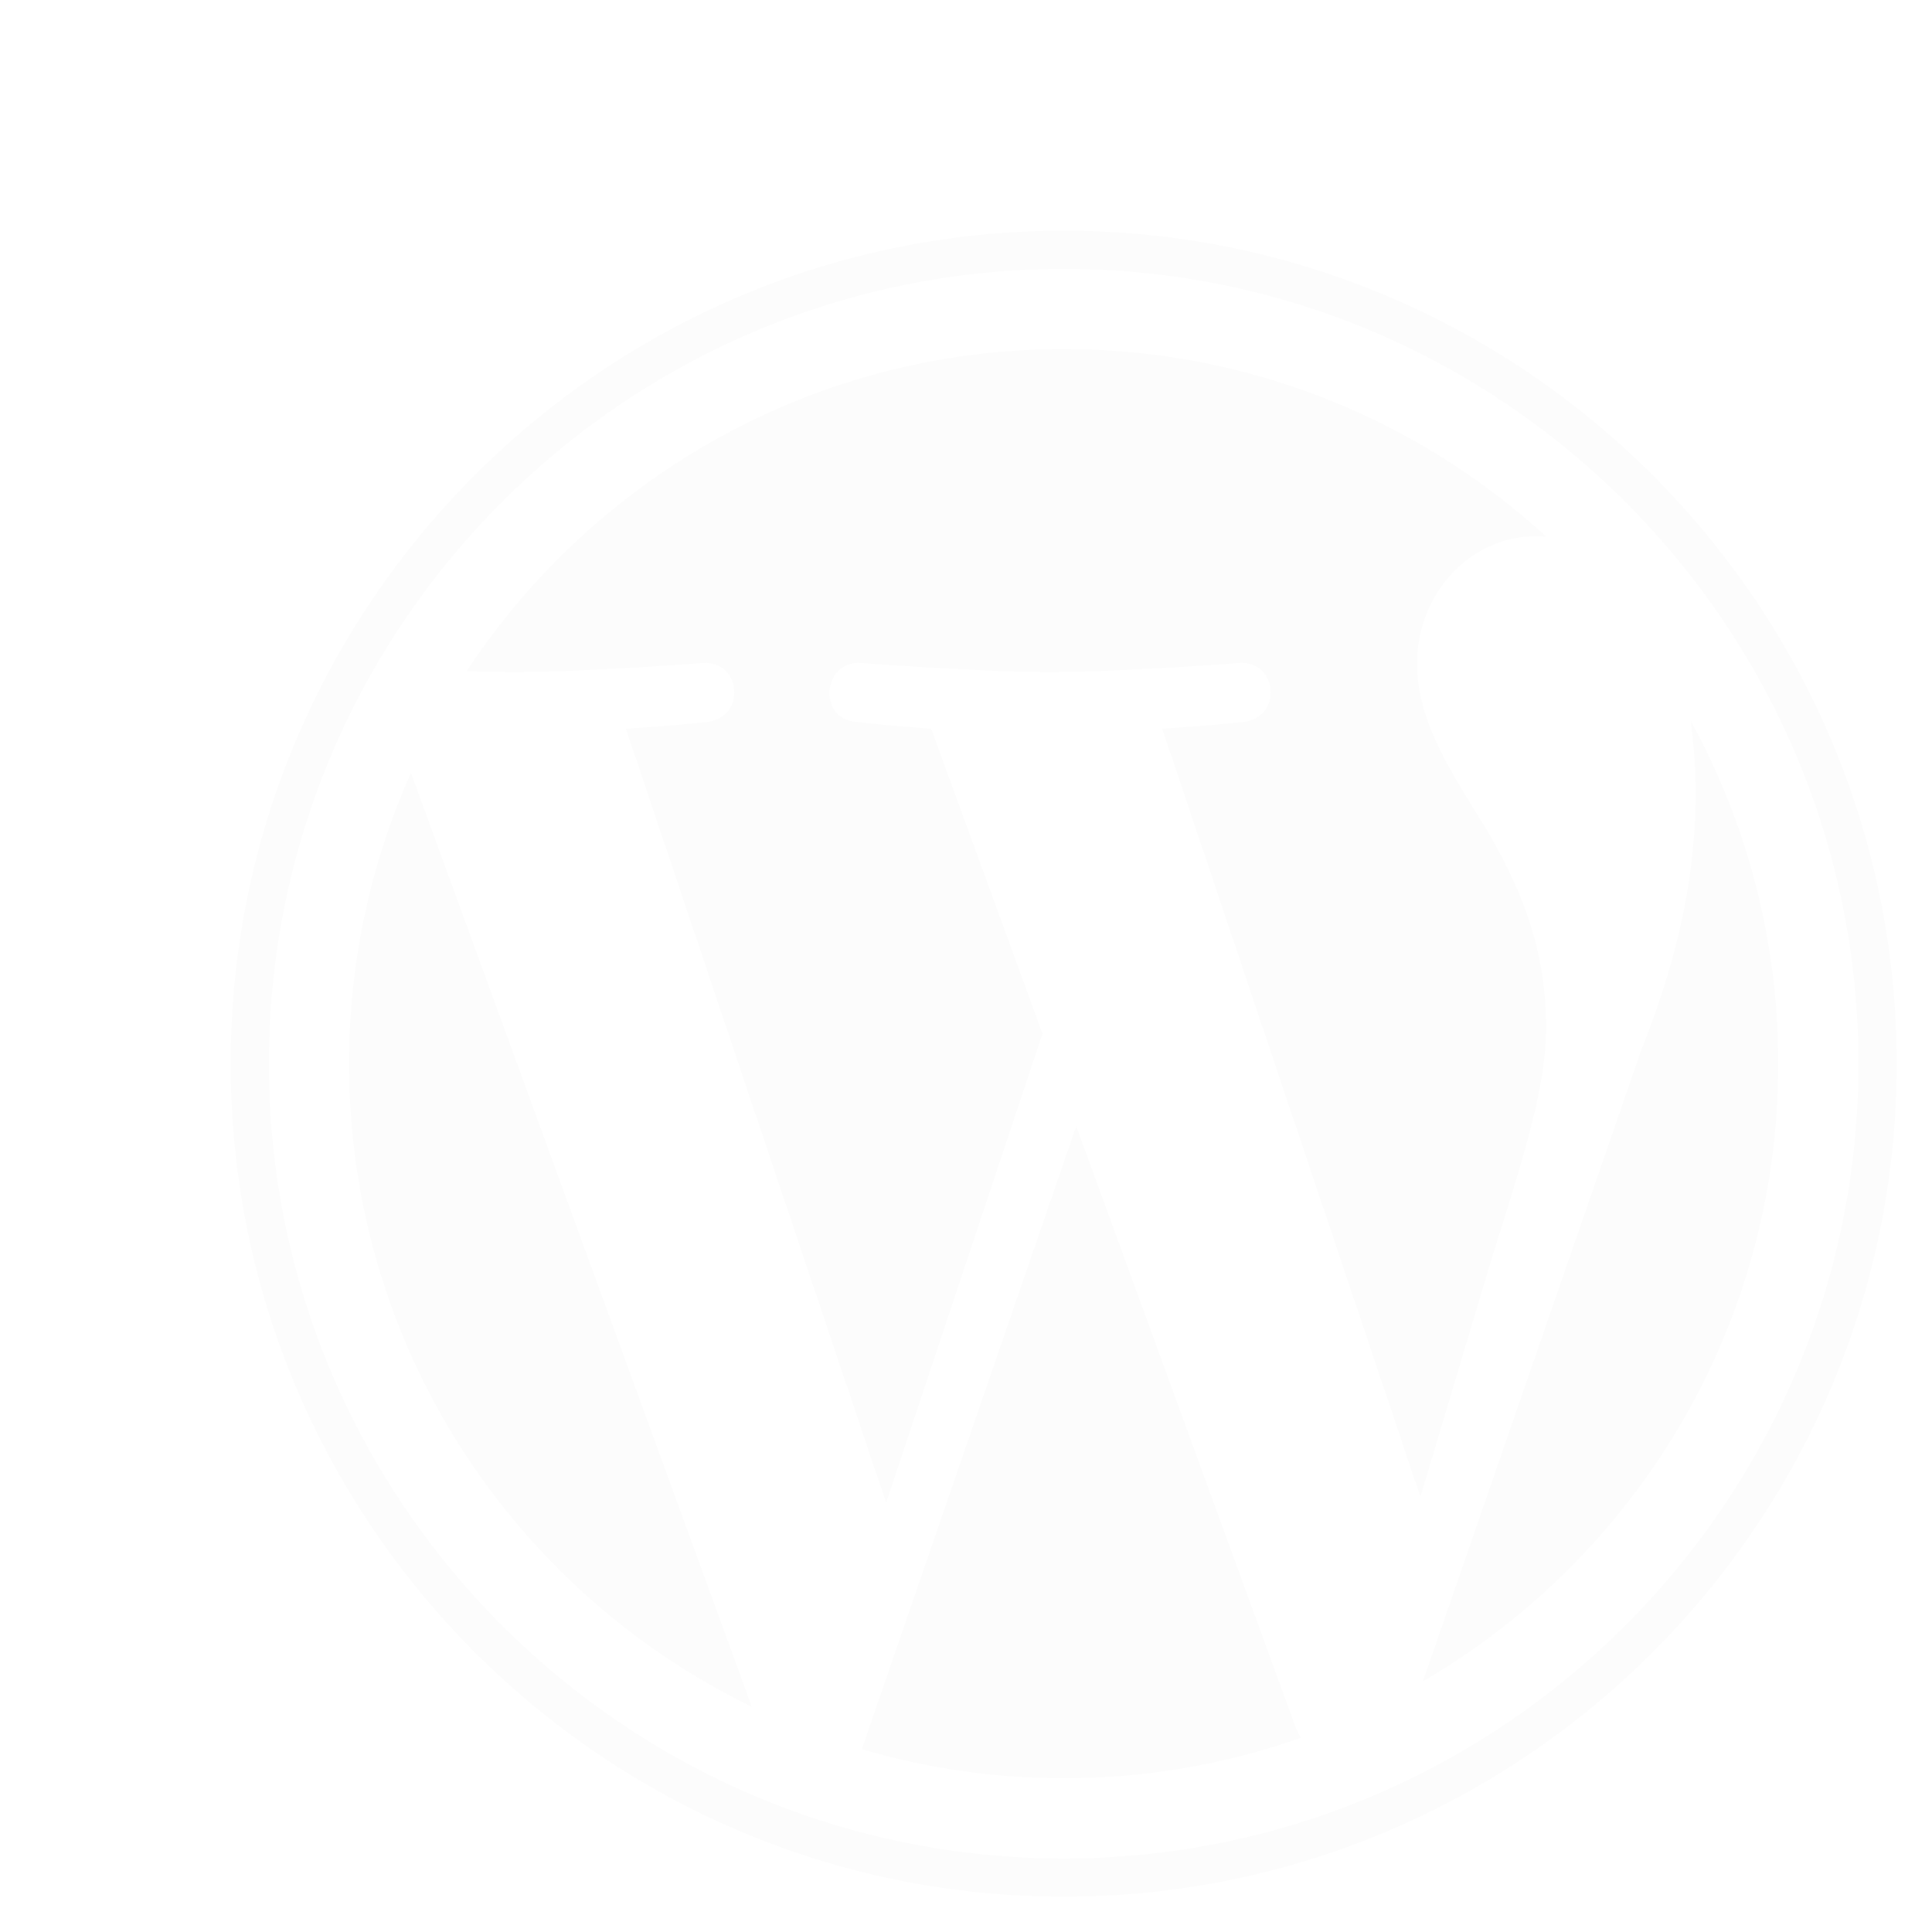 <svg width="134" height="134" viewBox="0 0 134 134" fill="none" xmlns="http://www.w3.org/2000/svg">
<g filter="url(#filter0_d)">
<path fill-rule="evenodd" clip-rule="evenodd" d="M87.147 41.603C89.034 44.905 91.234 49.147 91.234 55.273C91.234 59.255 89.798 63.839 87.848 70.056C87.721 70.462 87.592 70.875 87.46 71.295L82.517 87.815L64.606 34.536C67.588 34.379 70.279 34.063 70.279 34.063C72.949 33.748 72.635 29.823 69.961 29.981C69.961 29.981 61.935 30.61 56.752 30.61C51.882 30.61 43.697 29.981 43.697 29.981C41.026 29.823 40.713 33.907 43.384 34.063C43.384 34.063 45.912 34.379 48.581 34.536L56.304 55.692L45.457 88.222L27.408 34.537C30.396 34.38 33.082 34.064 33.082 34.064C35.75 33.748 35.435 29.824 32.763 29.982C32.763 29.982 24.738 30.611 19.554 30.611C18.624 30.611 17.527 30.587 16.364 30.552C25.227 17.096 40.46 8.212 57.776 8.212C70.679 8.212 82.427 13.145 91.246 21.223C91.169 21.219 91.094 21.213 91.018 21.206C90.881 21.195 90.744 21.184 90.603 21.184C85.735 21.184 82.281 25.425 82.281 29.981C82.281 33.749 84.286 36.984 86.57 40.67C86.761 40.977 86.953 41.289 87.147 41.603ZM36.146 102.381C19.613 94.346 8.212 77.393 8.212 57.774C8.207 50.823 9.669 43.95 12.504 37.603L36.146 102.381Z" fill="#FCFCFC"/>
<path fill-rule="evenodd" clip-rule="evenodd" d="M101.599 39.091C101.599 37.269 101.478 35.573 101.265 33.995C105.261 41.282 107.35 49.462 107.337 57.774C107.337 76.059 97.426 92.023 82.691 100.615L97.83 56.844C100.66 49.774 101.599 44.121 101.599 39.091ZM43.774 105.32L58.645 62.109L73.882 103.847C73.978 104.085 74.096 104.314 74.234 104.53C69.082 106.341 63.547 107.34 57.776 107.34C53.036 107.34 48.321 106.659 43.774 105.32Z" fill="#FCFCFC"/>
<path fill-rule="evenodd" clip-rule="evenodd" d="M0 57.774C0 25.917 25.919 0 57.776 0C89.631 0 115.553 25.917 115.554 57.774C115.554 89.635 89.631 115.551 57.776 115.551C25.918 115.551 0 89.634 0 57.774ZM2.649 57.774C2.649 88.171 27.38 112.902 57.776 112.902C88.169 112.902 112.899 88.171 112.899 57.774C112.899 27.379 88.17 2.65 57.776 2.65C27.379 2.65 2.649 27.379 2.649 57.774Z" fill="#FCFCFC"/>
</g>
<defs>
<filter id="filter0_d" x="0" y="0" width="133.554" height="133.551" filterUnits="userSpaceOnUse" color-interpolation-filters="sRGB">
<feFlood flood-opacity="0" result="BackgroundImageFix"/>
<feColorMatrix in="SourceAlpha" type="matrix" values="0 0 0 0 0 0 0 0 0 0 0 0 0 0 0 0 0 0 127 0"/>
<feOffset dx="16" dy="16"/>
<feGaussianBlur stdDeviation="1"/>
<feColorMatrix type="matrix" values="0 0 0 0 0 0 0 0 0 0 0 0 0 0 0 0 0 0 0.115 0"/>
<feBlend mode="normal" in2="BackgroundImageFix" result="effect1_dropShadow"/>
<feBlend mode="normal" in="SourceGraphic" in2="effect1_dropShadow" result="shape"/>
</filter>
</defs>
</svg>
